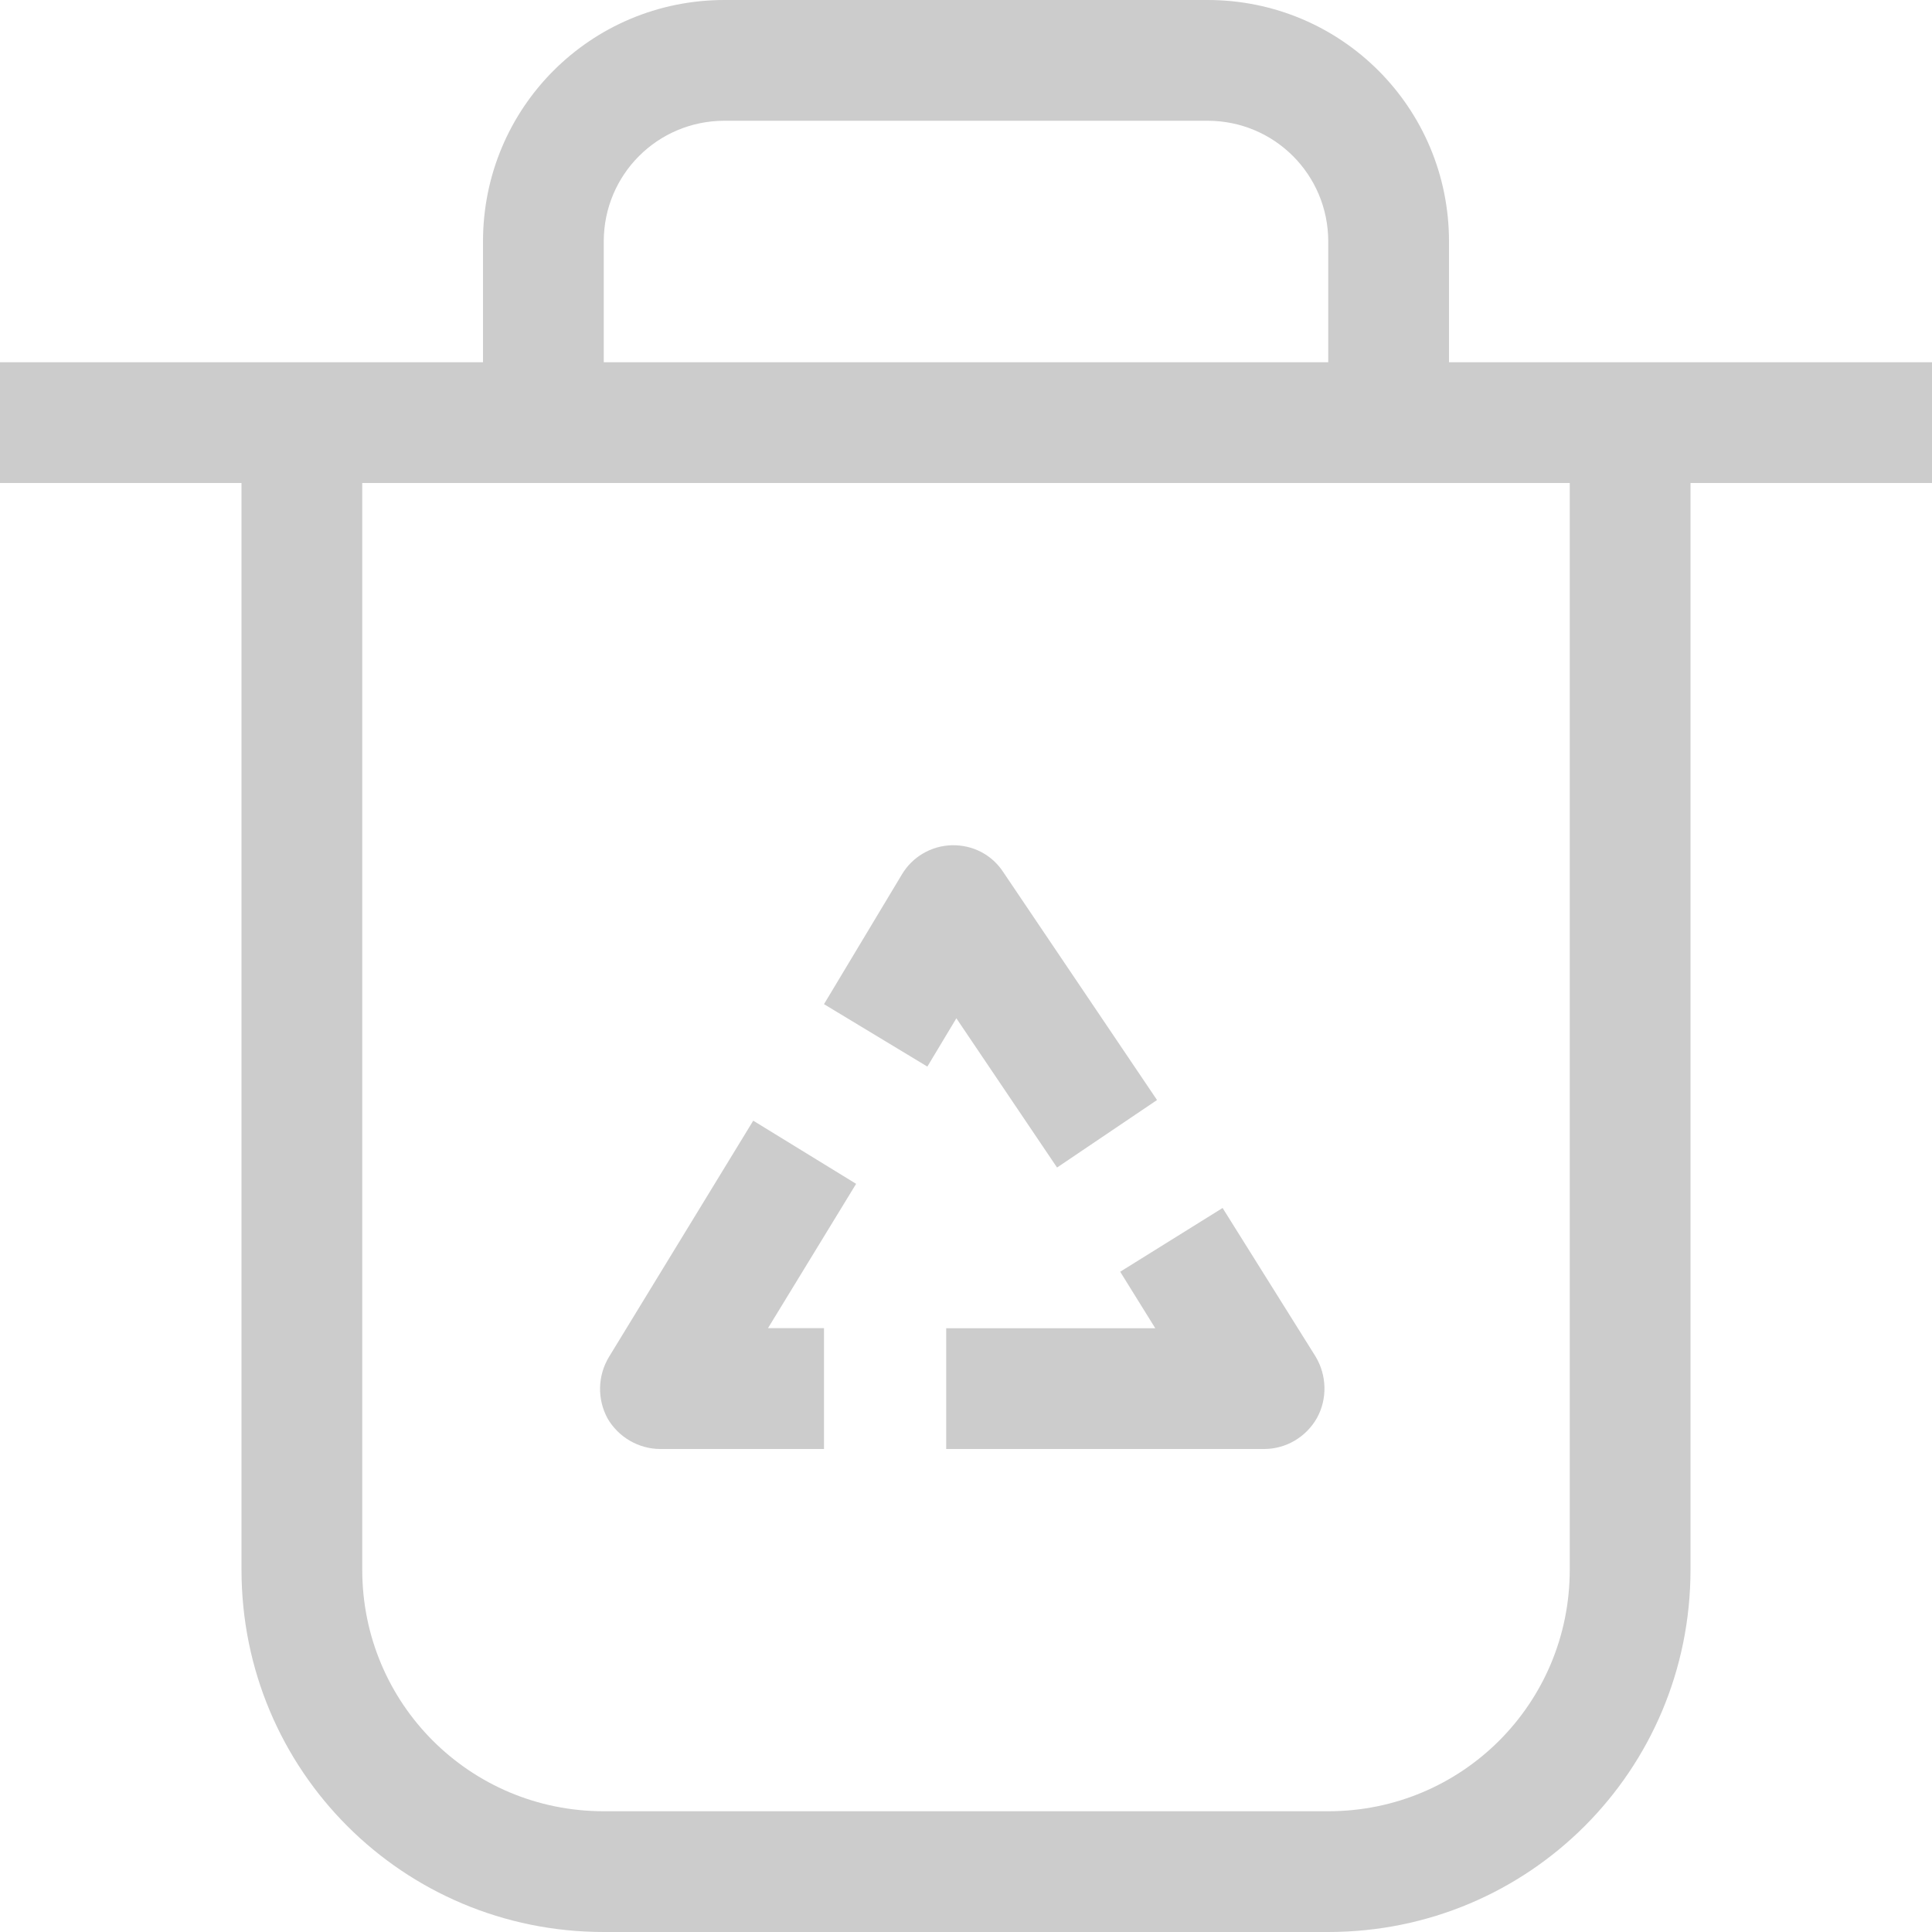 <svg width="16px" height="16px" version="1.1" viewBox="0 0 16 16" xmlns="http://www.w3.org/2000/svg">
 <path d="m6.824 12h-1.355c-0.18 0-0.348-0.098-0.438-0.254-0.086-0.16-0.082-0.352 0.012-0.508l1.195-1.957 0.852 0.523-1.195 1.957-0.426-0.762h1.355zm3.301-1.996 0.77 1.23c0.094 0.156 0.098 0.352 0.012 0.508-0.09 0.16-0.258 0.258-0.438 0.258h-2.633v-1h2.633l-0.426 0.766-0.766-1.234zm-3.301-1.688 0.645-1.074c0.086-0.145 0.242-0.238 0.414-0.242 0.172-0.004 0.332 0.078 0.426 0.223l1.273 1.887-0.828 0.559-1.273-1.887 0.844-0.023-0.645 1.074z" fill="#cccccc"/>
 <path d="m2 4v9c0 1.662 1.338 3 3 3h6c1.662 0 3-1.338 3-3v-9h-1v9c0 1.108-0.892 2-2 2h-6c-1.108 0-2-0.892-2-2v-9h-1z" fill="#cccccc" style="paint-order:stroke fill markers"/>
 <rect y="3" width="16" height="1" rx="0" ry="0" fill="#cccccc" style="paint-order:stroke fill markers"/>
 <path d="m6 0c-1.108 0-2 0.892-2 2v2h1v-2c0-0.554 0.446-1 1-1h4c0.554 0 1 0.446 1 1v2h1v-2c0-1.108-0.892-2-2-2h-4z" fill="#cccccc" style="paint-order:stroke fill markers"/>
</svg>
